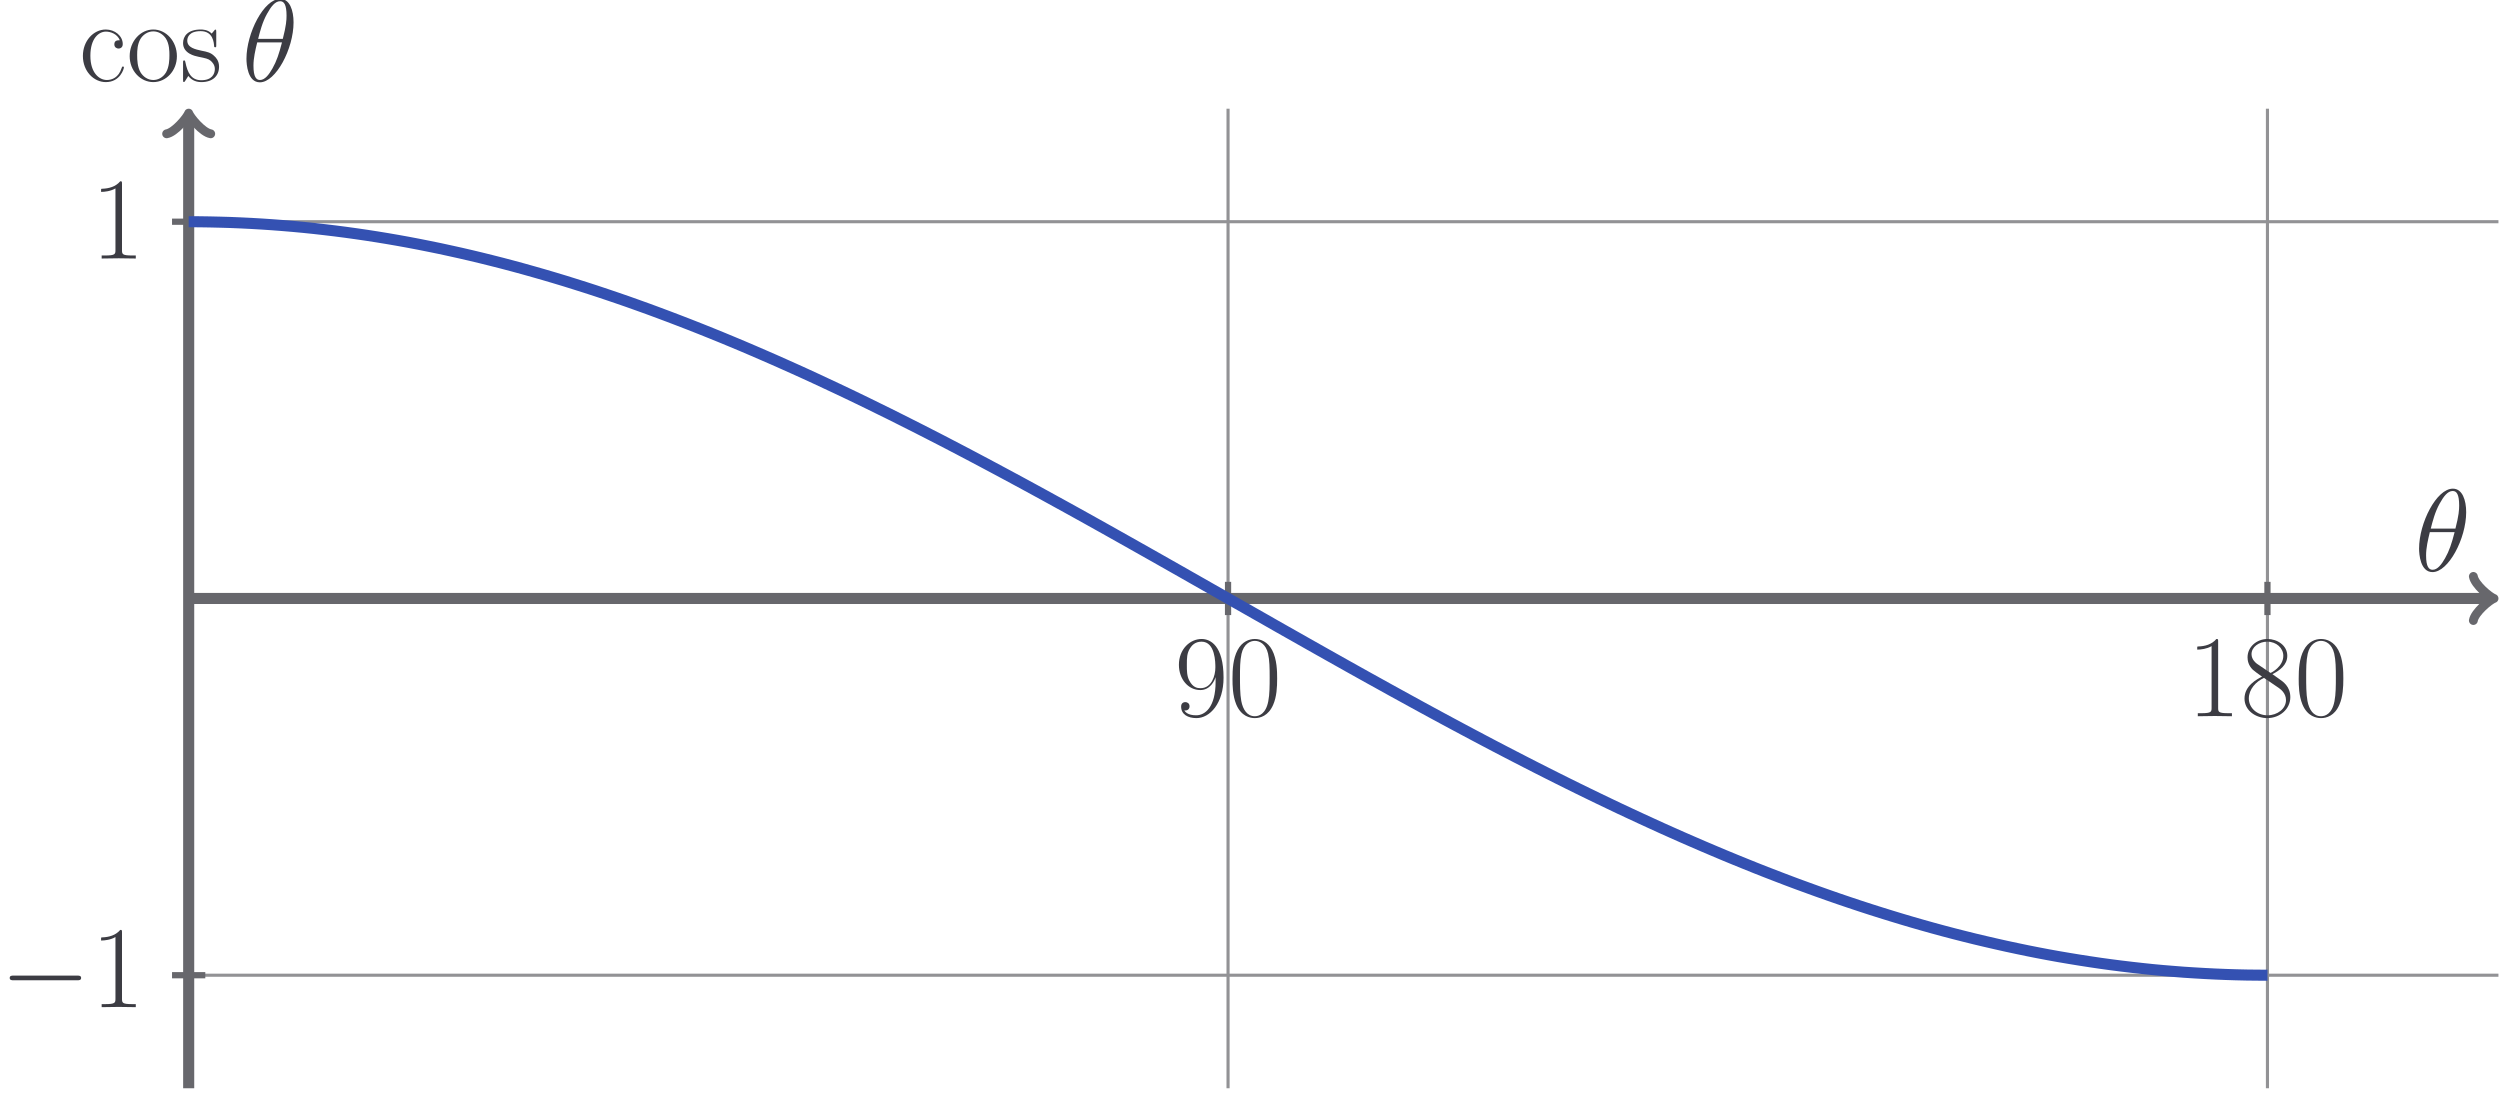 <?xml version='1.0' encoding='UTF-8'?>
<!-- This file was generated by dvisvgm 2.13.1 -->
<svg version='1.1' xmlns='http://www.w3.org/2000/svg' xmlns:xlink='http://www.w3.org/1999/xlink' width='319.652pt' height='139.854pt' viewBox='-63.699 -63.7 319.652 139.854'>
<defs>
<clipPath id='clip1'>
<path d='M-39.574 75.445H255.754V-49.801H-39.574Z'/>
</clipPath>
<path id='g1-18' d='M6.62-7.517C6.62-9.041 6.142-10.521 4.917-10.521C2.824-10.521 .598-6.142 .598-2.854C.598-2.167 .747 .149 2.316 .149C4.349 .149 6.62-4.125 6.62-7.517ZM5.245-5.41H2.092C2.316-6.291 2.63-7.547 3.228-8.608C3.721-9.504 4.244-10.222 4.902-10.222C5.395-10.222 5.724-9.803 5.724-8.369C5.724-7.831 5.679-7.083 5.245-5.41ZM5.141-4.961C4.767-3.497 4.453-2.555 3.915-1.614C3.482-.852 2.959-.149 2.331-.149C1.868-.149 1.494-.508 1.494-1.988C1.494-2.959 1.733-3.975 1.973-4.961H5.141Z'/>
<path id='g0-0' d='M10.371-3.736C10.371-4.035 10.087-4.035 9.878-4.035H1.733C1.524-4.035 1.24-4.035 1.24-3.736S1.524-3.437 1.733-3.437H9.878C10.087-3.437 10.371-3.437 10.371-3.736Z'/>
<path id='g2-48' d='M6.276-4.797C6.276-5.709 6.262-7.263 5.634-8.458C5.081-9.504 4.199-9.878 3.422-9.878C2.705-9.878 1.793-9.549 1.225-8.473C.628-7.352 .568-5.963 .568-4.797C.568-3.945 .583-2.645 1.046-1.509C1.689 .03 2.839 .239 3.422 .239C4.11 .239 5.156-.045 5.768-1.465C6.217-2.496 6.276-3.706 6.276-4.797ZM5.32-4.961C5.32-3.99 5.32-2.795 5.141-1.913C4.827-.284 3.945 0 3.422 0C2.466 0 1.898-.822 1.689-1.958C1.524-2.839 1.524-4.125 1.524-4.961C1.524-6.112 1.524-7.068 1.719-7.98C2.002-9.25 2.839-9.639 3.422-9.639C4.035-9.639 4.827-9.235 5.111-8.01C5.305-7.158 5.32-6.157 5.32-4.961Z'/>
<path id='g2-49' d='M5.738 0V-.389H5.29C4.005-.389 3.975-.553 3.975-1.091V-9.549C3.975-9.863 3.96-9.878 3.751-9.878C3.168-9.176 2.286-8.951 1.45-8.922C1.405-8.922 1.33-8.922 1.315-8.892S1.3-8.832 1.3-8.518C1.763-8.518 2.54-8.608 3.138-8.966V-1.091C3.138-.568 3.108-.389 1.823-.389H1.375V0L3.557-.03L5.738 0Z'/>
<path id='g2-56' d='M6.351-2.436C6.351-3.796 5.44-4.423 4.842-4.827C4.633-4.976 4.513-5.051 4.065-5.38C5.006-5.858 5.963-6.575 5.963-7.726C5.963-9.086 4.648-9.878 3.437-9.878C2.077-9.878 .882-8.892 .882-7.532C.882-7.158 .971-6.516 1.554-5.948C1.704-5.798 2.331-5.35 2.735-5.066C2.062-4.722 .493-3.9 .493-2.257C.493-.717 1.958 .239 3.407 .239C5.006 .239 6.351-.912 6.351-2.436ZM5.455-7.726C5.455-6.336 3.9-5.544 3.826-5.544C3.826-5.544 3.796-5.544 3.676-5.634L2.107-6.695C1.988-6.77 1.39-7.233 1.39-7.935C1.39-8.847 2.331-9.534 3.407-9.534C4.588-9.534 5.455-8.697 5.455-7.726ZM5.798-2.062C5.798-.956 4.692-.12 3.437-.12C2.077-.12 1.046-1.091 1.046-2.271S1.958-4.438 2.989-4.902L4.857-3.631C5.081-3.467 5.798-2.974 5.798-2.062Z'/>
<path id='g2-57' d='M6.276-4.932C6.276-9.026 4.603-9.878 3.467-9.878C1.988-9.878 .568-8.578 .568-6.575C.568-4.722 1.778-3.347 3.303-3.347C4.558-3.347 5.111-4.513 5.26-5.006V-4.423C5.26-1.136 3.9-.12 2.78-.12C2.436-.12 1.599-.164 1.255-.747C1.644-.687 1.928-.897 1.928-1.27C1.928-1.674 1.599-1.808 1.39-1.808C1.255-1.808 .852-1.748 .852-1.24C.852-.224 1.733 .239 2.809 .239C4.528 .239 6.276-1.644 6.276-4.932ZM5.23-6.232C5.23-5.171 4.752-3.587 3.333-3.587C2.929-3.587 2.361-3.661 1.898-4.558C1.584-5.141 1.584-5.828 1.584-6.56C1.584-7.442 1.584-8.055 2.002-8.712C2.212-9.026 2.6-9.534 3.467-9.534C5.23-9.534 5.23-6.829 5.23-6.232Z'/>
<path id='g2-99' d='M5.738-1.763C5.738-1.823 5.724-1.868 5.619-1.868S5.499-1.853 5.44-1.659C5.051-.448 4.199-.149 3.557-.149C2.6-.149 1.45-1.031 1.45-3.243C1.45-5.514 2.555-6.336 3.437-6.336C4.02-6.336 4.887-6.052 5.215-5.23C4.932-5.23 4.513-5.23 4.513-4.707C4.513-4.289 4.857-4.169 5.051-4.169C5.156-4.169 5.589-4.214 5.589-4.737C5.589-5.798 4.573-6.605 3.422-6.605C1.838-6.605 .493-5.141 .493-3.228C.493-1.24 1.898 .12 3.422 .12C5.275 .12 5.738-1.599 5.738-1.763Z'/>
<path id='g2-111' d='M6.441-3.198C6.441-5.111 5.051-6.605 3.422-6.605S.403-5.111 .403-3.198C.403-1.315 1.793 .12 3.422 .12S6.441-1.315 6.441-3.198ZM5.484-3.318C5.484-2.735 5.455-1.838 5.051-1.121C4.633-.433 3.99-.149 3.422-.149C2.72-.149 2.122-.568 1.778-1.151C1.405-1.823 1.36-2.66 1.36-3.318C1.36-3.945 1.39-4.722 1.778-5.395C2.077-5.888 2.66-6.366 3.422-6.366C4.095-6.366 4.663-5.993 5.021-5.469C5.484-4.767 5.484-3.781 5.484-3.318Z'/>
<path id='g2-115' d='M4.976-1.853C4.976-2.615 4.573-3.019 4.379-3.198C3.93-3.661 3.407-3.766 2.78-3.885C1.958-4.065 .912-4.274 .912-5.186C.912-5.574 1.121-6.396 2.63-6.396C4.229-6.396 4.319-4.902 4.349-4.423C4.364-4.349 4.438-4.334 4.483-4.334C4.618-4.334 4.618-4.379 4.618-4.633V-6.306C4.618-6.575 4.603-6.59 4.513-6.59C4.453-6.59 4.438-6.575 4.259-6.351C4.214-6.291 4.08-6.142 4.035-6.082C3.557-6.59 2.884-6.605 2.63-6.605C.971-6.605 .374-5.738 .374-4.872C.374-3.527 1.898-3.213 2.331-3.123C3.273-2.929 3.601-2.869 3.915-2.6C4.11-2.421 4.438-2.092 4.438-1.554C4.438-.927 4.08-.12 2.705-.12C1.405-.12 .941-1.106 .672-2.421C.628-2.63 .628-2.645 .508-2.645S.374-2.63 .374-2.331V-.179C.374 .09 .389 .105 .478 .105C.553 .105 .568 .09 .643-.03L1.046-.672C1.345-.269 1.868 .12 2.705 .12C4.184 .12 4.976-.687 4.976-1.853Z'/>
</defs>
<g id='page1'>
<path d='M93.32 75.445V-49.801M226.219 75.445V-49.801' stroke='#929295' fill='none' stroke-width='.399' stroke-miterlimit='10'/>
<path d='M-39.574 60.992H255.754M-39.574-35.352H255.754' stroke='#929295' fill='none' stroke-width='.399' stroke-miterlimit='10'/>
<path d='M93.32 14.945V10.695M226.219 14.945V10.695' stroke='#67676c' fill='none' stroke-width='.797' stroke-miterlimit='10'/>
<path d='M-41.703 60.992H-37.449M-41.703-35.352H-37.449' stroke='#67676c' fill='none' stroke-width='.797' stroke-miterlimit='10'/>
<path d='M-39.574 12.82H254.656' stroke='#67676c' fill='none' stroke-width='1.417' stroke-miterlimit='10'/>
<path d='M252.547 10.004C252.723 11.062 254.656 12.645 255.188 12.82C254.656 12.996 252.723 14.582 252.547 15.637' stroke='#67676c' fill='none' stroke-width='1.134' stroke-miterlimit='10' stroke-linecap='round' stroke-linejoin='round'/>
<path d='M-39.574 75.445V-48.707' stroke='#67676c' fill='none' stroke-width='1.417' stroke-miterlimit='10'/>
<path d='M-42.391-46.594C-41.336-46.77-39.75-48.707-39.574-49.234C-39.398-48.707-37.816-46.77-36.758-46.594' stroke='#67676c' fill='none' stroke-width='1.134' stroke-miterlimit='10' stroke-linecap='round' stroke-linejoin='round'/>
<g fill='#3c3c43' transform='matrix(1 0 0 1 98.601 -46.857)'>
<use x='-12.132' y='74.736' xlink:href='#g2-57'/>
<use x='-5.279' y='74.736' xlink:href='#g2-48'/>
</g>
<g fill='#3c3c43' transform='matrix(1 0 0 1 228.071 -46.857)'>
<use x='-12.132' y='74.736' xlink:href='#g2-49'/>
<use x='-5.279' y='74.736' xlink:href='#g2-56'/>
<use x='1.575' y='74.736' xlink:href='#g2-48'/>
</g>
<g fill='#3c3c43' transform='matrix(1 0 0 1 -51.566 -9.66)'>
<use x='-12.132' y='74.736' xlink:href='#g0-0'/>
<use x='-.509' y='74.736' xlink:href='#g2-49'/>
</g>
<g fill='#3c3c43' transform='matrix(1 0 0 1 -39.943 -105.381)'>
<use x='-12.132' y='74.736' xlink:href='#g2-49'/>
</g>
<path d='M-39.574-35.352C-39.574-35.352-38.609-35.348-38.238-35.344C-37.871-35.34-37.273-35.332-36.906-35.324C-36.535-35.316-35.941-35.305-35.57-35.293C-35.199-35.285-34.605-35.266-34.234-35.254C-33.863-35.238-33.27-35.215-32.898-35.199C-32.527-35.18-31.934-35.152-31.563-35.133C-31.191-35.113-30.598-35.078-30.227-35.055C-29.855-35.031-29.262-34.992-28.891-34.965C-28.52-34.937-27.926-34.894-27.555-34.863S-26.59-34.781-26.219-34.75S-25.254-34.66-24.883-34.625S-23.918-34.527-23.547-34.488S-22.582-34.379-22.211-34.336S-21.246-34.223-20.875-34.176C-20.508-34.129-19.91-34.055-19.539-34.004C-19.172-33.953-18.574-33.871-18.207-33.82C-17.836-33.766-17.238-33.68-16.871-33.625C-16.5-33.566-15.906-33.477-15.535-33.418C-15.164-33.355-14.57-33.258-14.199-33.199C-13.828-33.137-13.234-33.035-12.863-32.969C-12.492-32.902-11.899-32.797-11.527-32.727C-11.156-32.66-10.562-32.543-10.191-32.473C-9.82-32.402-9.227-32.285-8.855-32.207C-8.484-32.133-7.891-32.012-7.52-31.934C-7.149-31.855-6.555-31.727-6.184-31.644C-5.812-31.562-5.219-31.43-4.848-31.348C-4.477-31.262-3.883-31.125-3.512-31.039C-3.141-30.949-2.547-30.809-2.176-30.719S-1.211-30.48-.84-30.387C-.473-30.293 .125-30.144 .496-30.047C.863-29.949 1.461-29.793 1.828-29.695C2.199-29.598 2.793-29.434 3.164-29.332S4.129-29.062 4.5-28.957C4.871-28.855 5.465-28.684 5.836-28.574C6.207-28.465 6.801-28.293 7.172-28.18C7.543-28.07 8.137-27.891 8.508-27.777C8.879-27.664 9.473-27.477 9.844-27.359C10.215-27.246 10.809-27.055 11.18-26.937C11.551-26.82 12.145-26.625 12.516-26.504S13.48-26.184 13.851-26.059S14.816-25.734 15.188-25.605C15.559-25.48 16.152-25.273 16.523-25.144C16.895-25.012 17.488-24.801 17.859-24.668C18.23-24.535 18.824-24.324 19.195-24.188C19.562-24.051 20.16-23.832 20.527-23.695C20.898-23.559 21.496-23.336 21.863-23.195C22.234-23.055 22.828-22.828 23.199-22.684C23.57-22.543 24.164-22.312 24.535-22.168S25.5-21.789 25.871-21.641C26.242-21.492 26.836-21.254 27.207-21.105C27.578-20.953 28.172-20.715 28.543-20.562C28.914-20.41 29.508-20.164 29.879-20.008C30.25-19.855 30.844-19.605 31.215-19.449C31.586-19.293 32.18-19.039 32.551-18.879C32.922-18.723 33.516-18.465 33.887-18.301C34.258-18.141 34.852-17.883 35.223-17.719S36.188-17.289 36.559-17.125C36.93-16.961 37.523-16.695 37.895-16.527C38.262-16.359 38.859-16.09 39.23-15.922C39.598-15.75 40.195-15.477 40.562-15.309C40.934-15.137 41.527-14.859 41.898-14.684C42.27-14.512 42.863-14.234 43.234-14.059C43.605-13.883 44.199-13.602 44.57-13.426S45.535-12.965 45.906-12.785S46.871-12.316 47.242-12.137C47.613-11.953 48.207-11.664 48.578-11.48C48.949-11.301 49.543-11.008 49.914-10.824S50.879-10.344 51.25-10.156C51.621-9.973 52.215-9.672 52.586-9.484C52.957-9.301 53.551-9 53.922-8.809C54.293-8.621 54.887-8.316 55.258-8.125C55.629-7.938 56.223-7.633 56.594-7.441C56.965-7.25 57.559-6.941 57.93-6.746C58.297-6.555 58.895-6.246 59.262-6.051C59.633-5.856 60.23-5.543 60.598-5.348C60.969-5.152 61.562-4.836 61.933-4.641C62.305-4.445 62.898-4.129 63.269-3.93C63.64-3.734 64.234-3.414 64.605-3.215S65.57-2.695 65.941-2.496C66.312-2.297 66.906-1.973 67.277-1.774C67.648-1.57 68.242-1.25 68.613-1.047S69.578-.52 69.949-.317C70.32-.113 70.914 .211 71.285 .418C71.656 .621 72.25 .949 72.621 1.152S73.586 1.688 73.957 1.891C74.328 2.098 74.922 2.43 75.293 2.633C75.664 2.84 76.258 3.172 76.629 3.379C76.996 3.586 77.594 3.918 77.965 4.125C78.332 4.332 78.93 4.668 79.297 4.875C79.668 5.082 80.262 5.418 80.633 5.625C81.004 5.832 81.598 6.168 81.969 6.379C82.34 6.586 82.933 6.922 83.305 7.133C83.676 7.344 84.269 7.68 84.64 7.887C85.012 8.098 85.605 8.434 85.976 8.645C86.348 8.855 86.941 9.191 87.312 9.402S88.277 9.953 88.648 10.164C89.019 10.375 89.613 10.711 89.984 10.922C90.355 11.133 90.949 11.473 91.32 11.684C91.691 11.895 92.285 12.23 92.656 12.441C93.027 12.652 93.621 12.992 93.992 13.203C94.363 13.414 94.957 13.75 95.328 13.961S96.293 14.512 96.664 14.723C97.031 14.934 97.629 15.27 98 15.48C98.367 15.691 98.965 16.031 99.332 16.242C99.703 16.449 100.297 16.789 100.668 17C101.039 17.211 101.633 17.547 102.004 17.754C102.375 17.965 102.969 18.301 103.34 18.512C103.711 18.723 104.305 19.055 104.676 19.266C105.047 19.473 105.64 19.808 106.012 20.02C106.383 20.227 106.976 20.562 107.348 20.77C107.719 20.977 108.312 21.312 108.683 21.52C109.055 21.727 109.648 22.058 110.019 22.266C110.39 22.473 110.984 22.805 111.355 23.012C111.726 23.219 112.32 23.547 112.691 23.75C113.062 23.957 113.656 24.285 114.027 24.492C114.398 24.695 114.992 25.023 115.363 25.227S116.328 25.758 116.699 25.961C117.066 26.164 117.664 26.488 118.031 26.691C118.402 26.895 118.996 27.215 119.367 27.418C119.738 27.617 120.332 27.941 120.703 28.141S121.668 28.66 122.039 28.859S123.004 29.375 123.375 29.574C123.746 29.77 124.34 30.086 124.711 30.285C125.082 30.48 125.676 30.797 126.047 30.992C126.418 31.188 127.012 31.5 127.383 31.695C127.754 31.887 128.348 32.199 128.719 32.391S129.683 32.891 130.055 33.082C130.426 33.273 131.019 33.582 131.39 33.77C131.762 33.961 132.355 34.266 132.726 34.453C133.098 34.641 133.691 34.941 134.062 35.129S135.027 35.613 135.398 35.801C135.765 35.984 136.363 36.281 136.73 36.465C137.101 36.648 137.699 36.945 138.066 37.125C138.437 37.309 139.031 37.598 139.402 37.777C139.773 37.961 140.367 38.246 140.738 38.426S141.703 38.891 142.074 39.066C142.445 39.246 143.039 39.527 143.41 39.703C143.781 39.875 144.375 40.156 144.746 40.328C145.117 40.504 145.711 40.777 146.082 40.949C146.453 41.121 147.047 41.395 147.418 41.562C147.789 41.734 148.383 42.004 148.754 42.172C149.125 42.34 149.719 42.605 150.09 42.77C150.461 42.934 151.055 43.199 151.426 43.363C151.797 43.523 152.39 43.785 152.762 43.945C153.133 44.105 153.726 44.363 154.098 44.523C154.465 44.684 155.062 44.934 155.433 45.09C155.801 45.25 156.398 45.5 156.765 45.652C157.137 45.809 157.734 46.055 158.101 46.203C158.473 46.355 159.066 46.598 159.437 46.746C159.808 46.898 160.402 47.137 160.773 47.285C161.144 47.43 161.738 47.668 162.109 47.812C162.48 47.957 163.074 48.188 163.445 48.328C163.816 48.473 164.41 48.699 164.781 48.84C165.152 48.977 165.746 49.203 166.117 49.34S167.082 49.695 167.453 49.828C167.824 49.965 168.418 50.18 168.789 50.312C169.16 50.445 169.754 50.656 170.125 50.785C170.496 50.918 171.09 51.121 171.461 51.25C171.832 51.375 172.426 51.578 172.797 51.703S173.762 52.023 174.133 52.148C174.5 52.27 175.098 52.461 175.469 52.582C175.836 52.699 176.433 52.887 176.801 53.004C177.172 53.121 177.769 53.305 178.137 53.418C178.508 53.531 179.101 53.715 179.473 53.824C179.844 53.934 180.437 54.109 180.808 54.219C181.18 54.324 181.773 54.496 182.144 54.602S183.109 54.875 183.48 54.977C183.851 55.078 184.445 55.238 184.816 55.34C185.187 55.438 185.781 55.594 186.152 55.691C186.523 55.785 187.117 55.938 187.488 56.031C187.859 56.125 188.453 56.27 188.824 56.363C189.195 56.453 189.789 56.594 190.16 56.68C190.531 56.77 191.125 56.906 191.496 56.988C191.867 57.074 192.461 57.207 192.832 57.289C193.199 57.371 193.797 57.496 194.168 57.574C194.535 57.652 195.133 57.777 195.5 57.852C195.871 57.926 196.469 58.043 196.836 58.117C197.207 58.188 197.801 58.301 198.172 58.371C198.543 58.438 199.137 58.547 199.508 58.613C199.879 58.676 200.473 58.777 200.844 58.84S201.808 59 202.18 59.059C202.551 59.117 203.144 59.211 203.515 59.266C203.887 59.324 204.48 59.41 204.851 59.465C205.223 59.516 205.816 59.598 206.187 59.648C206.558 59.695 207.152 59.773 207.523 59.82C207.894 59.863 208.488 59.938 208.859 59.98C209.23 60.023 209.824 60.09 210.195 60.129C210.566 60.172 211.16 60.23 211.531 60.27C211.902 60.305 212.496 60.359 212.867 60.395C213.234 60.426 213.832 60.477 214.203 60.504C214.57 60.535 215.168 60.582 215.535 60.609C215.906 60.633 216.5 60.676 216.871 60.695C217.242 60.719 217.836 60.754 218.207 60.773C218.578 60.797 219.172 60.824 219.543 60.84S220.508 60.883 220.879 60.895C221.25 60.91 221.844 60.926 222.215 60.938C222.586 60.945 223.18 60.961 223.551 60.969S224.515 60.984 224.887 60.984C225.258 60.988 226.223 60.992 226.223 60.992' stroke='#3451b2' fill='none' stroke-width='1.417' stroke-miterlimit='10' clip-path='url(#clip1)'/>
<g fill='#3c3c43' transform='matrix(1 0 0 1 257.14 -65.435)'>
<use x='-12.132' y='74.736' xlink:href='#g1-18'/>
</g>
<g fill='#3c3c43' transform='matrix(1 0 0 1 -41.461 -128.058)'>
<use x='-12.132' y='74.736' xlink:href='#g2-99'/>
<use x='-6.06' y='74.736' xlink:href='#g2-111'/>
<use x='.794' y='74.736' xlink:href='#g2-115'/>
<use x='8.676' y='74.736' xlink:href='#g1-18'/>
</g>
</g>
</svg>